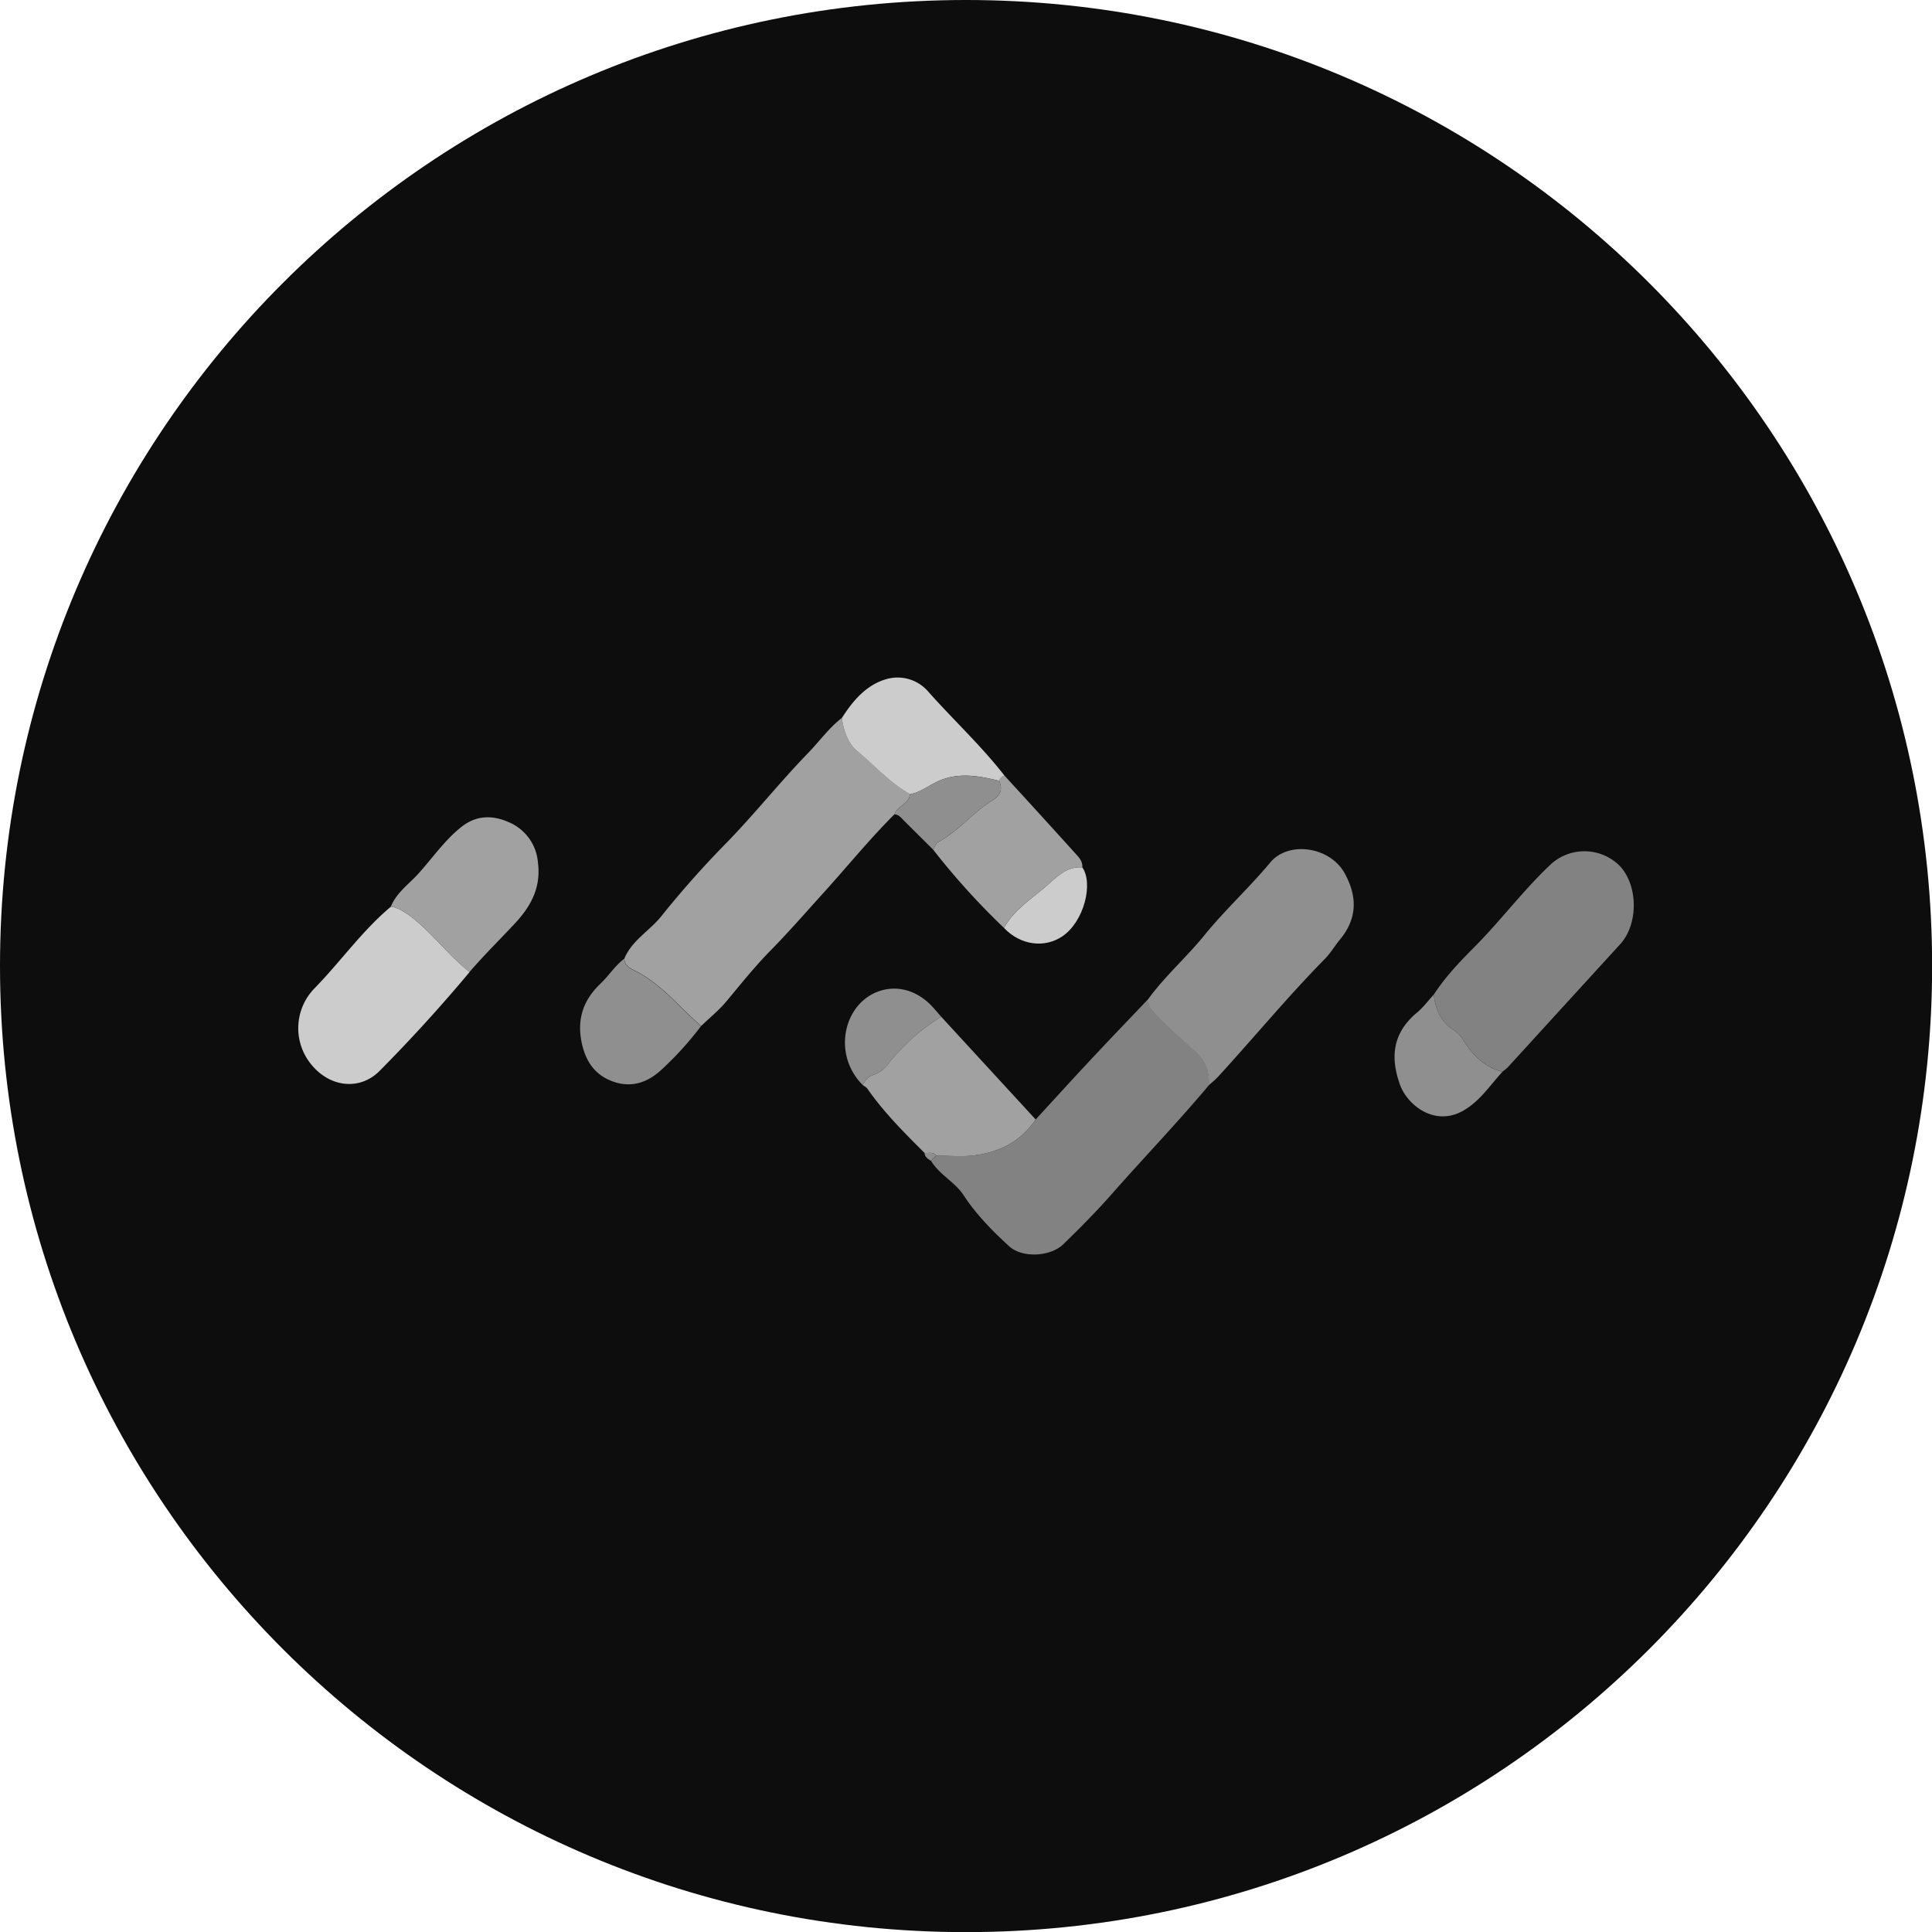 <svg xmlns="http://www.w3.org/2000/svg" width="32" height="32" fill="#000000"><g clip-path="url(#a)"><path fill="#0D0D0D" d="M16 32.002c8.838 0 16.002-7.164 16.002-16.001S24.838 0 16 0 0 7.164 0 16c0 8.838 7.164 16.002 16 16.002"/><path fill="#0D0D0D" d="M15.456 14.073c.366.455.743.9 1.174 1.297.277.292.678.336.97.136.36-.247.51-.875.327-1.14.007-.077-.035-.142-.08-.192-.401-.445-.808-.887-1.21-1.328-.39-.5-.855-.931-1.274-1.404a.67.67 0 0 0-.646-.203c-.35.085-.585.354-.774.655-.217.167-.373.39-.563.585-.465.48-.88 1.004-1.347 1.483-.379.387-.742.794-1.08 1.216-.195.245-.488.4-.613.705-.155.116-.257.283-.395.413-.297.285-.399.61-.302 1.014.071.304.231.513.523.612.295.1.557.012.78-.192q.368-.334.665-.73c.139-.134.291-.258.415-.405.241-.29.476-.584.741-.853.3-.306.582-.63.87-.948.393-.434.763-.89 1.178-1.303.073.004.11.058.156.103l.485.483zm.135 2.767c-.076-.084-.148-.176-.233-.25-.208-.18-.463-.257-.722-.197-.65.155-.879 1.046-.346 1.577.026.021.061.035.079.06.274.393.609.729.946 1.064.003.07.056.1.106.132.139.229.396.35.538.568.212.323.478.592.757.847.217.198.683.174.895-.033.277-.27.55-.545.809-.839.531-.602 1.089-1.182 1.604-1.799.054-.048.112-.092.159-.144.593-.651 1.156-1.332 1.776-1.96.09-.09.155-.207.236-.306.288-.346.297-.703.087-1.094-.243-.452-.934-.55-1.236-.188-.35.419-.75.787-1.096 1.21-.292.36-.648.67-.924 1.05q-.48.503-.959 1.008-.456.494-.911.99l-1.563-1.7zm-9.115-1.825c-.476.397-.832.908-1.263 1.349a.945.945 0 0 0-.05 1.274c.309.372.795.424 1.118.105a25 25 0 0 0 1.497-1.645c.243-.281.509-.543.763-.816.272-.292.425-.6.37-1.006-.042-.307-.199-.531-.473-.656-.27-.122-.542-.125-.794.075-.276.217-.472.507-.703.764-.16.179-.372.32-.465.556m17.272 1.46c-.092.1-.176.212-.278.299-.393.328-.448.72-.281 1.19.12.336.57.69 1.028.444.291-.157.456-.427.668-.655.033-.028.068-.052.098-.083.616-.676 1.23-1.353 1.85-2.027.312-.338.3-.976 0-1.297a.827.827 0 0 0-1.137-.038c-.467.44-.849.958-1.304 1.41a4.7 4.7 0 0 0-.644.759z"/><path fill="#A1A1A1" d="M10.34 15.881c.123-.304.416-.46.613-.705a16 16 0 0 1 1.08-1.216c.467-.479.882-1.003 1.347-1.483.19-.194.346-.418.563-.585.03.209.106.426.255.547.292.238.542.528.875.714-.017.165-.208.194-.257.333-.415.414-.784.869-1.177 1.303-.288.318-.57.642-.87.948-.266.27-.5.564-.741.853-.124.147-.277.27-.415.404-.344-.297-.63-.663-1.037-.887-.1-.054-.223-.085-.235-.228z"/><path fill="#828282" d="M17.154 18.542c.304-.33.604-.662.912-.99.316-.339.639-.674.958-1.01a.25.25 0 0 0 .064.2c.216.24.464.452.699.664.201.182.241.342.238.566-.516.616-1.074 1.196-1.605 1.799-.257.292-.53.568-.81.839-.213.206-.678.23-.894.033-.28-.256-.545-.525-.757-.848-.142-.217-.4-.338-.538-.568l.087-.088c.201 0 .406.02.606 0 .429-.047.792-.228 1.042-.598z"/><path fill="#8F8F8F" d="M20.021 17.974c.005-.224-.036-.384-.238-.567-.234-.211-.483-.425-.698-.663a.25.25 0 0 1-.064-.2c.276-.378.632-.69.924-1.049.345-.425.746-.791 1.095-1.21.303-.363.994-.264 1.237.188.21.39.201.748-.087 1.094-.082.099-.148.213-.236.305-.62.629-1.181 1.31-1.777 1.96-.048.053-.106.098-.158.145z"/><path fill="#828282" d="M23.746 16.477c.182-.282.412-.527.644-.76.455-.453.836-.97 1.305-1.41a.827.827 0 0 1 1.137.039c.299.321.31.96 0 1.297q-.925 1.012-1.851 2.027c-.028.031-.065.055-.098.083-.296-.083-.498-.28-.652-.538a.5.5 0 0 0-.152-.151c-.218-.138-.298-.35-.333-.587"/><path fill="#CCCCCC" d="M7.778 16.1a26 26 0 0 1-1.497 1.644c-.323.318-.809.268-1.118-.104a.945.945 0 0 1 .05-1.274c.43-.441.787-.952 1.263-1.35.11.02.201.073.29.136.377.274.646.663 1.014.948z"/><path fill="#A1A1A1" d="M17.154 18.542c-.25.37-.613.55-1.042.597-.2.023-.405.002-.606 0-.052-.068-.127-.033-.193-.043-.337-.336-.672-.67-.946-1.063-.018-.026-.052-.042-.078-.061.038-.071.088-.139.163-.163a.53.53 0 0 0 .267-.197 3.4 3.4 0 0 1 .87-.772l1.563 1.7zM7.778 16.1c-.368-.285-.635-.676-1.014-.948a.7.7 0 0 0-.29-.136c.094-.234.306-.377.465-.556.231-.257.428-.546.704-.764.252-.2.524-.196.793-.074a.79.79 0 0 1 .473.656c.054.405-.1.712-.37 1.006-.254.272-.52.534-.763.816zM16.63 15.37a12 12 0 0 1-1.174-1.297c.026-.043.043-.104.081-.125.335-.179.571-.484.886-.682.142-.089.193-.18.125-.334a.15.15 0 0 1 .088-.087q.609.663 1.21 1.329c.046.05.088.115.08.193-.275-.02-.433.173-.62.33-.244.208-.52.38-.677.674"/><path fill="#CCCCCC" d="M16.636 12.846a.15.15 0 0 0-.088.086c-.344-.083-.686-.147-1.028.016-.148.07-.28.177-.447.207-.333-.186-.585-.476-.875-.714-.15-.122-.226-.339-.255-.547.19-.3.424-.57.774-.655a.67.67 0 0 1 .646.203c.419.474.884.903 1.273 1.403"/><path fill="#8F8F8F" d="M10.34 15.881c.012.144.135.174.234.228.408.224.693.59 1.037.887a5.4 5.4 0 0 1-.665.731c-.223.203-.485.292-.78.191-.29-.099-.45-.307-.523-.611-.095-.405.005-.73.302-1.014.138-.13.24-.297.395-.414zM23.746 16.477c.035.24.116.45.334.587a.5.5 0 0 1 .15.15c.155.26.357.456.654.54-.212.228-.377.497-.67.654-.46.246-.907-.106-1.027-.445-.167-.469-.111-.861.281-1.19.104-.086.186-.197.278-.298zM15.591 16.84a3.4 3.4 0 0 0-.87.772.53.53 0 0 1-.268.197c-.074.022-.124.092-.163.163-.531-.53-.302-1.422.346-1.577.259-.06.514.017.722.196.085.073.157.167.233.25zM15.074 13.155c.166-.03.298-.138.446-.207.342-.162.684-.097 1.028-.016.07.153.017.243-.125.334-.316.2-.552.503-.886.682-.038.021-.054.082-.081.125l-.485-.482c-.045-.046-.085-.1-.156-.103.048-.14.241-.17.257-.333z"/><path fill="#CCCCCC" d="M16.63 15.37c.158-.293.434-.467.677-.673.186-.158.344-.35.62-.33.184.264.031.892-.327 1.139-.292.2-.694.156-.97-.136"/><path fill="#8F8F8F" d="M15.313 19.096c.064.01.14-.025.193.043l-.087.088c-.05-.033-.102-.062-.106-.131"/></g><defs><clipPath id="a"><path fill="#FFFFFF" d="M0 0h32v32H0z"/></clipPath></defs></svg>